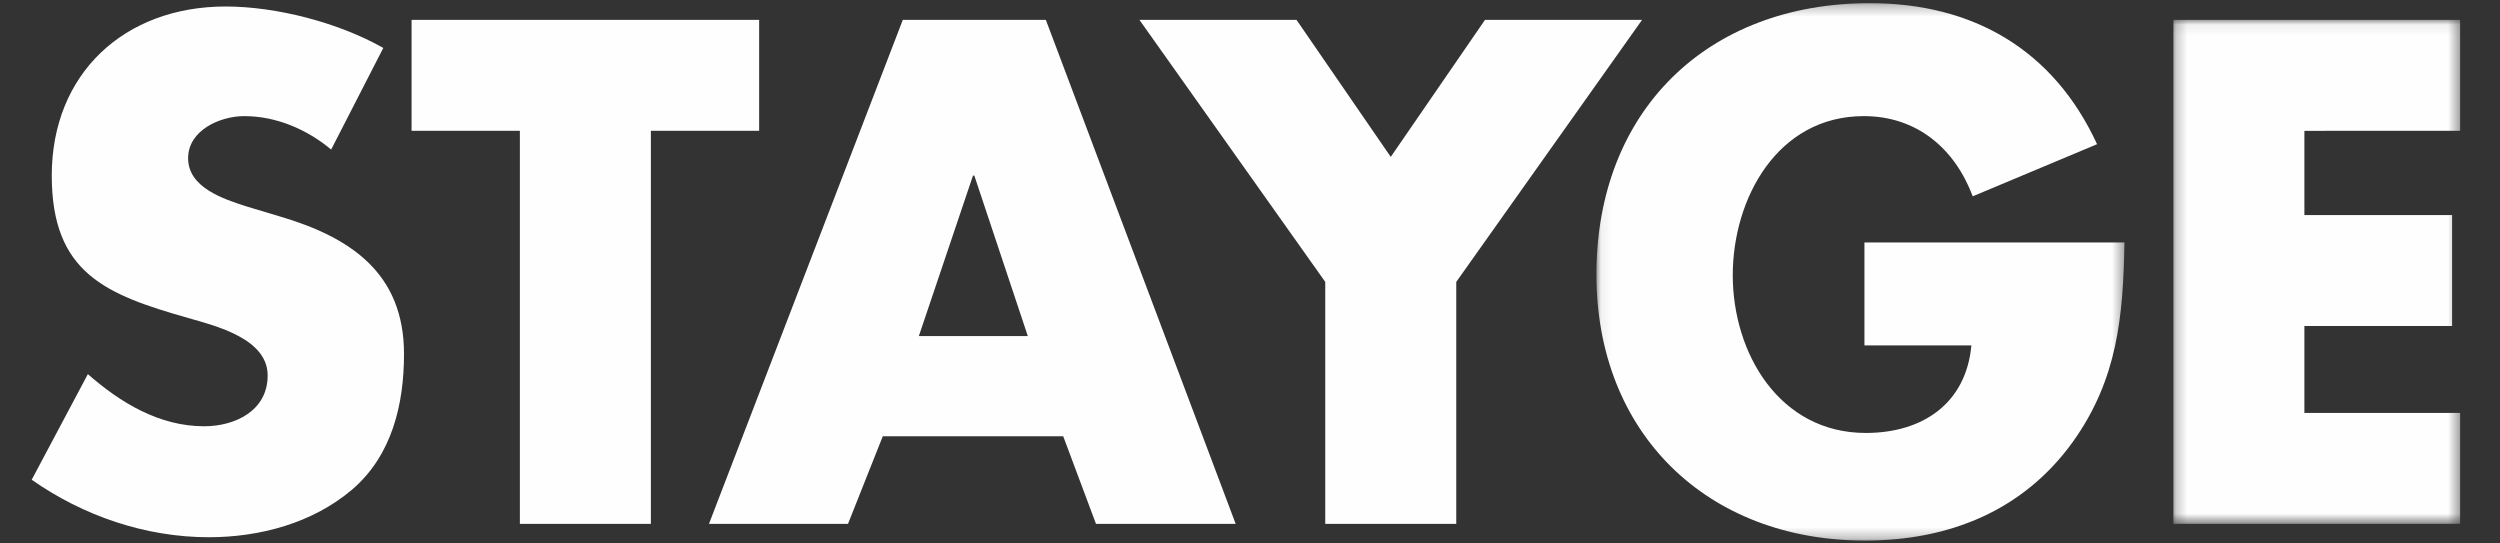<?xml version="1.0" encoding="UTF-8"?>
<svg viewBox="0 0 230 50" xmlns="http://www.w3.org/2000/svg" xmlns:xlink="http://www.w3.org/1999/xlink">
<rect x="0" y="0" width="230" height="50" fill="#333333" stroke="none"/>
<defs>
<path id="h" d="M.06.268h48.581v49.441H.061z"/>
<path id="f" d="M.231.06h26.38v46.368H.232z"/>
</defs>
<g fill="none" fill-rule="evenodd">
<path d="M30.467 13.758c-2.214-1.845-5.043-3.075-7.995-3.075-2.214 0-5.166 1.292-5.166 3.874 0 2.706 3.26 3.752 5.35 4.428l3.075.922c6.457 1.907 11.438 5.166 11.438 12.668 0 4.613-1.107 9.347-4.796 12.484-3.628 3.075-8.487 4.366-13.16 4.366-5.842 0-11.561-1.968-16.296-5.289l5.166-9.716c3.013 2.644 6.58 4.797 10.7 4.797 2.828 0 5.841-1.415 5.841-4.674 0-3.382-4.735-4.55-7.318-5.289-7.563-2.152-12.544-4.12-12.544-13.098C4.762 6.747 11.465.598 20.75.598c4.674 0 10.393 1.476 14.513 3.813l-4.796 9.347zM59.88 48.195H47.828V12.036h-9.963V1.828h31.977v10.208H59.88zM89.638 16.156h-.123l-4.98 14.759h10.023l-4.92-14.759zM81.214 40.14l-3.198 8.056H65.225L83.058 1.828h13.16l17.464 46.367H100.83l-3.013-8.056H81.214zM104.828 1.828h14.451l8.671 12.606 8.67-12.606h14.452l-17.096 24.106v22.26h-12.053v-22.26z" fill="#FEFEFE"/>
<g transform="translate(146.81 .023)">
<mask id="g" fill="#fff">
<use xlink:href="#h"/>
</mask>
<path d="M48.641 22.283c-.123 6.765-.615 12.545-4.735 18.325-4.55 6.334-11.376 9.102-19.125 9.102-14.574 0-24.72-9.901-24.72-24.475C.06 10.168 10.269.268 25.21.268c9.532 0 16.912 4.304 20.909 12.975l-11.438 4.796c-1.66-4.427-5.166-7.379-10.024-7.379-7.933 0-12.053 7.564-12.053 14.636 0 7.195 4.305 14.513 12.238 14.513 5.226 0 9.223-2.706 9.716-8.056h-9.84v-9.47h23.922z" fill="#FEFEFE" mask="url(#g)"/>
</g>
<g transform="translate(199.72 1.767)">
<mask id="e" fill="#fff">
<use xlink:href="#f"/>
</mask>
<path d="M12.284 10.27v7.747h13.59v10.209h-13.59v7.994h14.328v10.208H.232V.06h26.38v10.208z" fill="#FEFEFE" mask="url(#e)"/>
</g>
</g>
</svg>